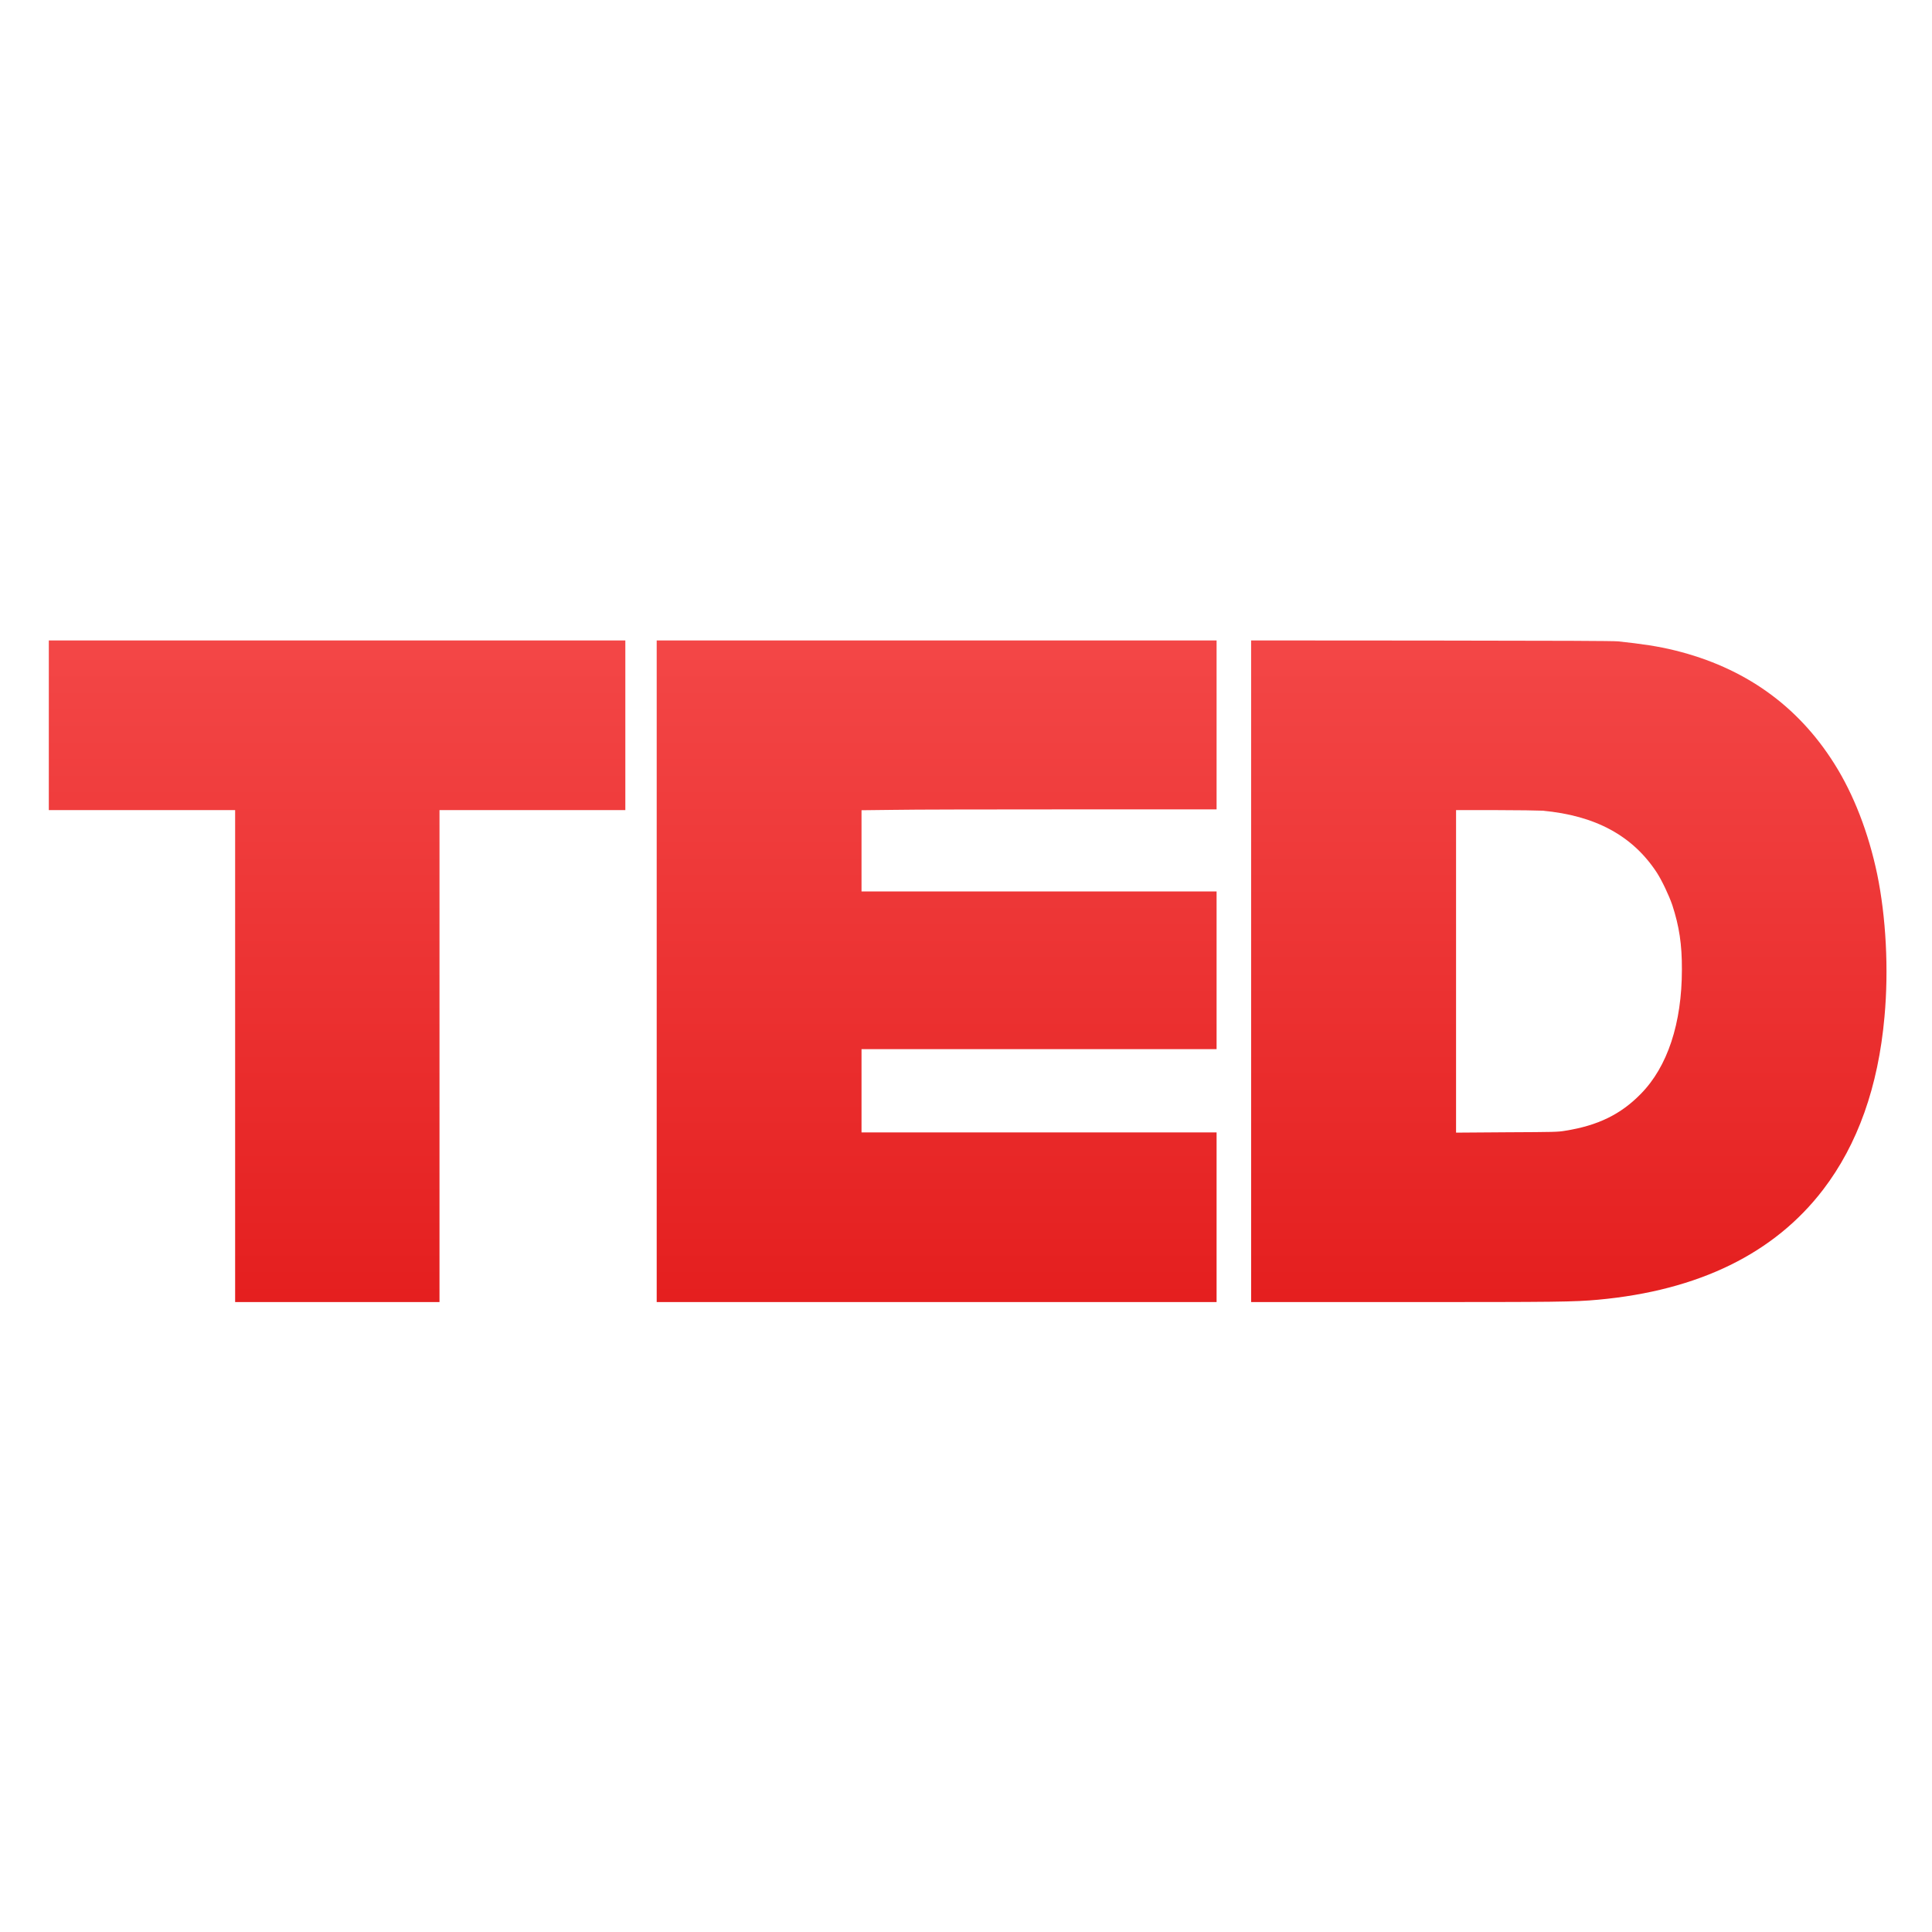 <svg xmlns="http://www.w3.org/2000/svg" xmlns:xlink="http://www.w3.org/1999/xlink" width="64" height="64" viewBox="0 0 64 64" version="1.1">
<defs> <linearGradient id="linear0" gradientUnits="userSpaceOnUse" x1="0" y1="0" x2="0" y2="1" gradientTransform="matrix(55.992,0,0,56,4.004,4)"> <stop offset="0" style="stop-color:#ff6666;stop-opacity:1;"/> <stop offset="1" style="stop-color:#d90000;stop-opacity:1;"/> </linearGradient> </defs>
<g id="surface1">
<path style=" stroke:none;fill-rule:nonzero;fill:url(#linear0);fill-opacity:1;" d="M 7.789 34.984 L 7.789 26.836 L 1.617 26.836 L 1.617 21.215 L 20.715 21.215 L 20.715 26.836 L 14.559 26.836 L 14.559 43.133 L 7.789 43.133 L 7.789 34.984 M 21.754 32.172 L 21.754 21.215 L 40.301 21.215 L 40.301 26.812 L 35.465 26.812 C 32.805 26.812 30.16 26.816 29.586 26.828 L 28.539 26.84 L 28.539 29.531 L 40.301 29.531 L 40.301 34.754 L 28.539 34.754 L 28.539 37.512 L 40.301 37.512 L 40.301 43.133 L 21.754 43.133 L 21.754 32.172 M 41.445 32.172 L 41.445 21.215 L 47.402 21.219 C 51.758 21.223 53.426 21.23 53.602 21.246 C 54.379 21.328 54.938 21.41 55.488 21.547 C 57.781 22.113 59.543 23.363 60.758 25.289 C 61.406 26.312 61.895 27.582 62.184 28.957 C 62.477 30.379 62.57 32.121 62.426 33.684 C 62.219 36.004 61.535 37.914 60.395 39.406 C 58.777 41.523 56.27 42.75 52.938 43.055 C 52.121 43.129 51.625 43.133 46.477 43.133 L 41.445 43.133 L 41.445 32.172 M 51.852 37.457 C 52.934 37.285 53.691 36.914 54.352 36.238 C 55.238 35.34 55.715 33.898 55.715 32.117 C 55.719 31.285 55.625 30.68 55.398 29.984 C 55.289 29.664 55.051 29.164 54.887 28.91 C 54.086 27.684 52.852 27.016 51.098 26.855 C 50.973 26.848 50.281 26.836 49.555 26.836 L 48.234 26.836 L 48.234 37.52 L 49.91 37.508 C 51.5 37.5 51.598 37.5 51.852 37.457 "/>
</g>
</svg>
